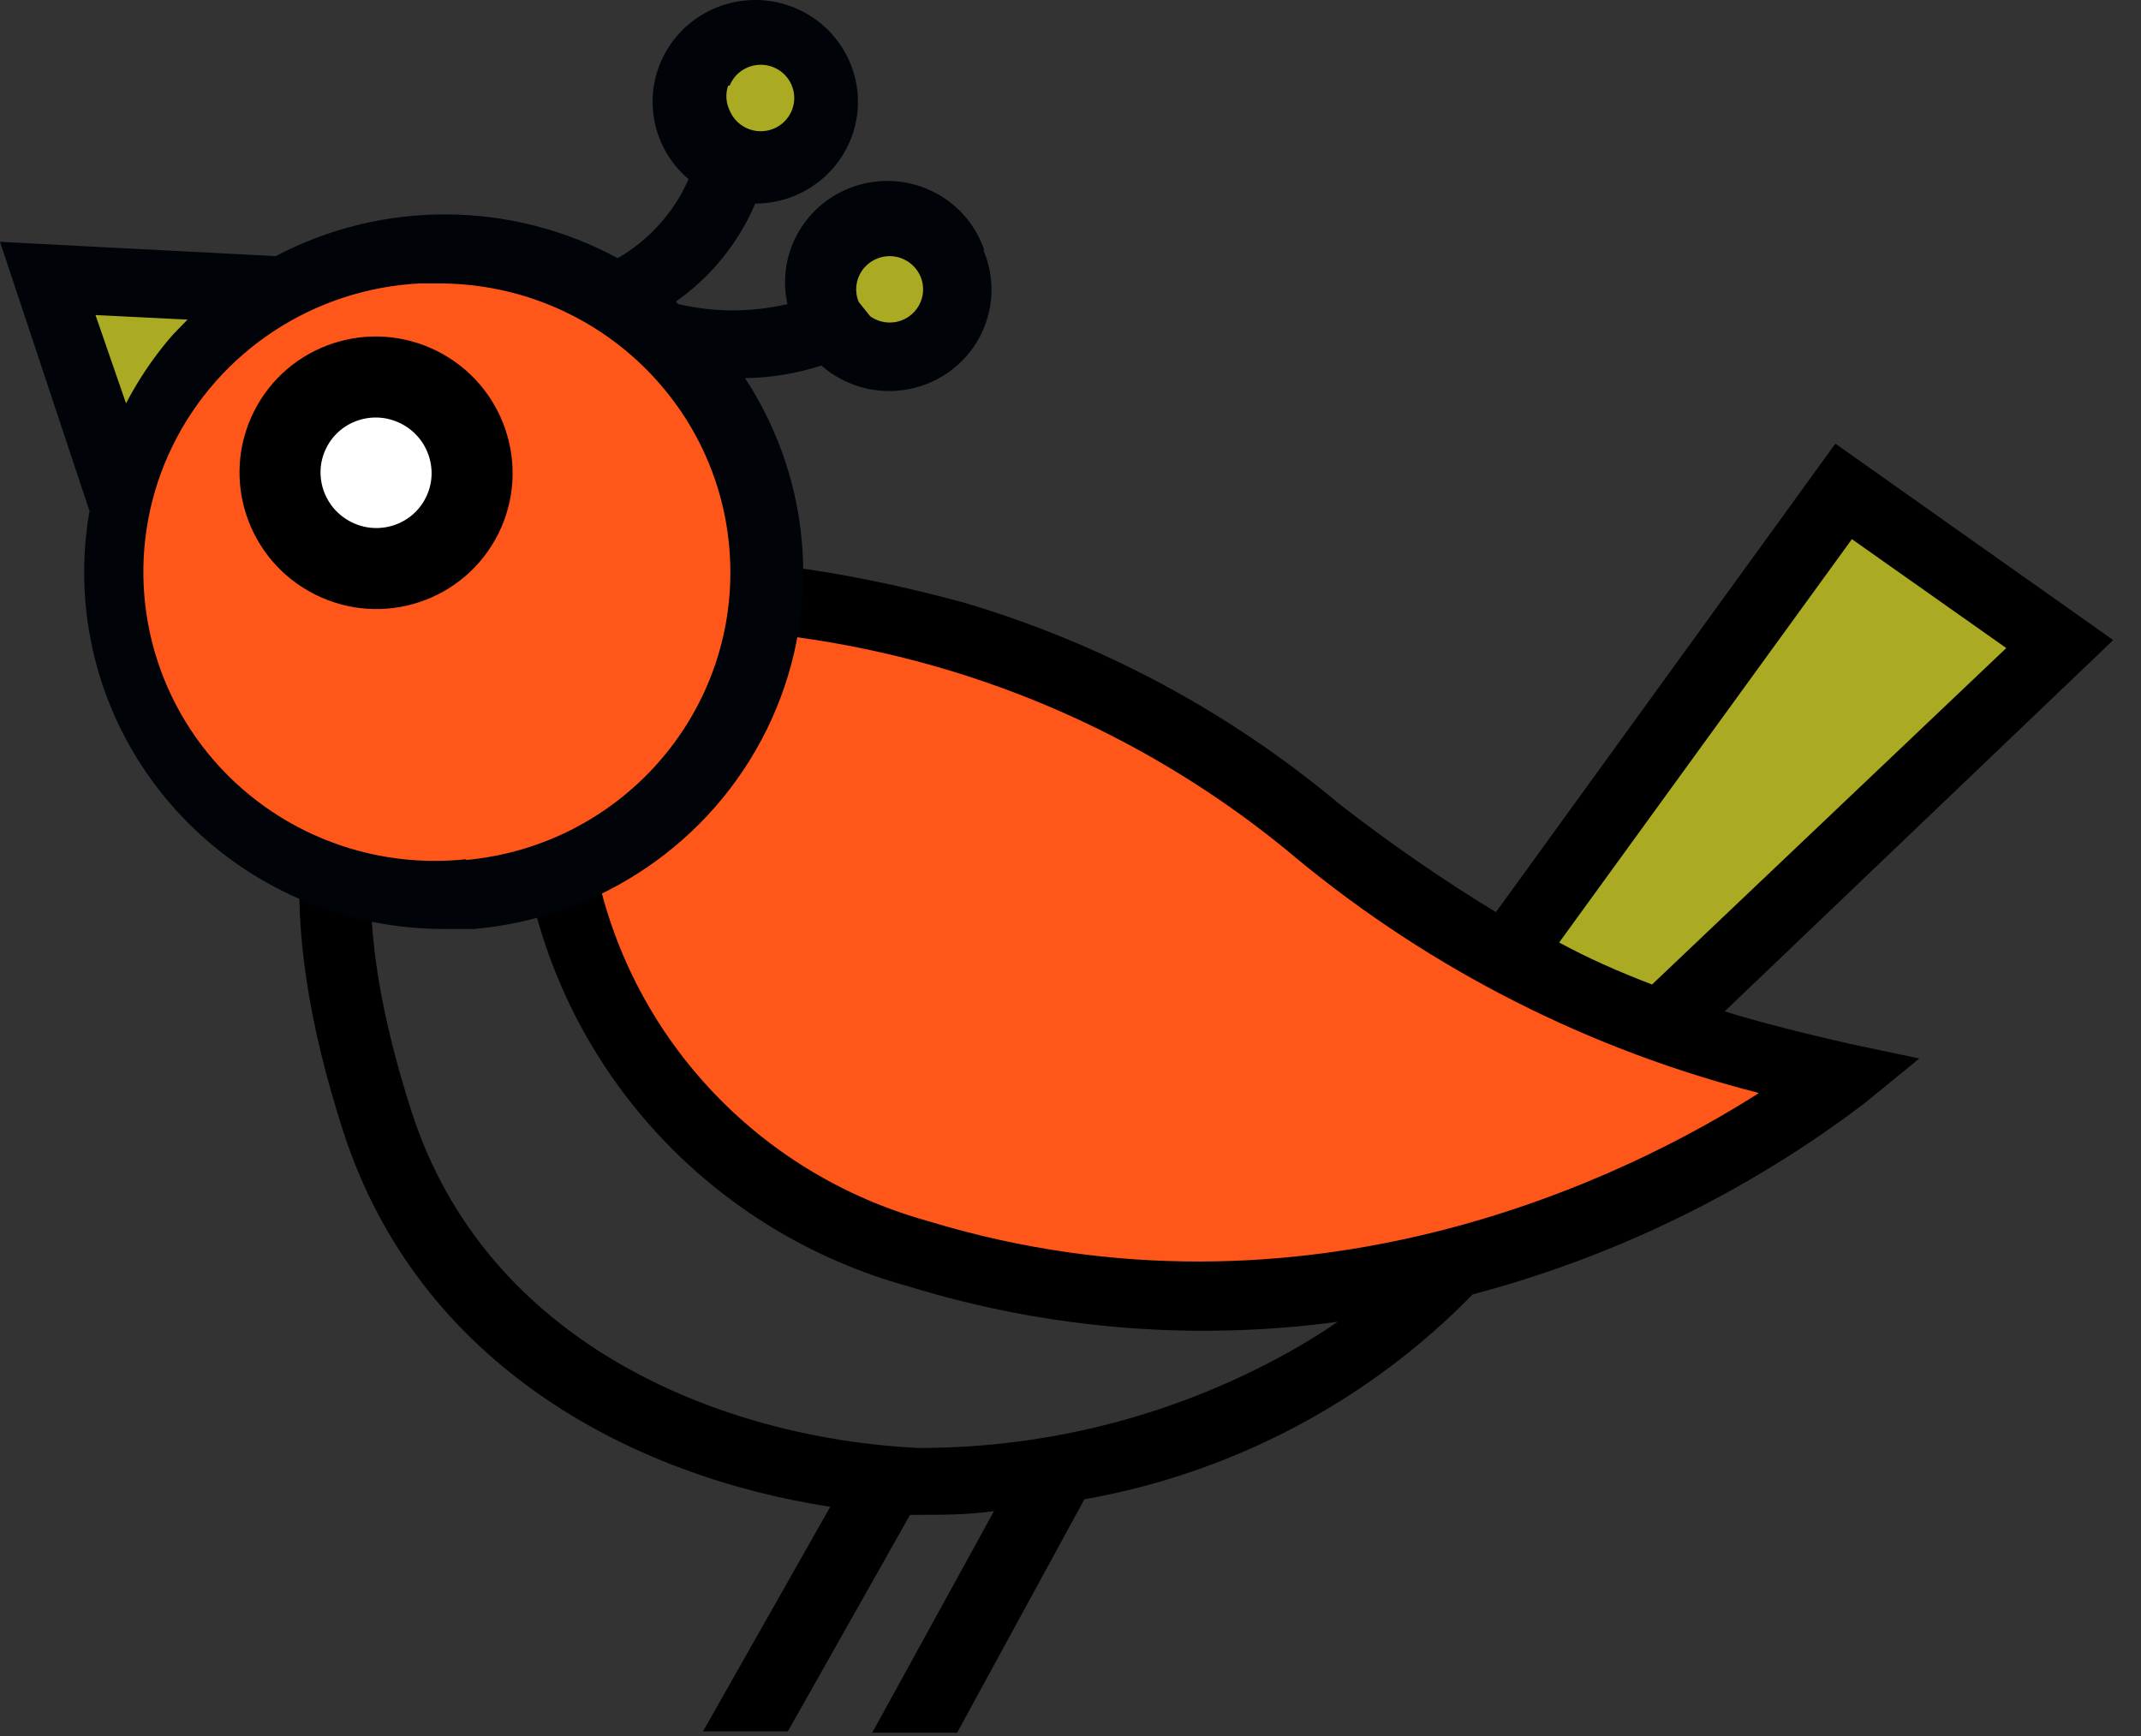 <svg xmlns="http://www.w3.org/2000/svg" xmlns:xlink="http://www.w3.org/1999/xlink" width="37px" height="30px" viewBox="0 0 37 30" version="1.1">
    <rect x="0" y="0" width="37" height="30" fill="#333333" stroke="none"/>
    <g stroke="none" stroke-width="1" fill="none" fill-rule="evenodd">
        <g transform="translate(-41, -108)" fill-rule="nonzero">
            <g transform="translate(0, -1)">
                <g transform="translate(41, 109)">
                    <g>
                        <polyline id="Path" fill="#AAAB22" points="28.66 17.755 35.596 11.127 31.857 8.489 26.241 16.279"/>
                        <path d="M16.247,21.316 C19.986,22.244 23.92,22.036 27.539,20.72 C28.638,20.241 29.679,19.638 30.64,18.925 C27.723,18.174 25.009,16.795 22.692,14.884 C20.999,13.612 19.393,11.977 16.599,11.207 C14.042,10.505 11.301,11.095 9.267,12.784 C9.671,16.047 11.951,20.349 16.247,21.316 Z" id="Path" fill="#FF5619"/>
                        <path d="M29.804,17.478 L36.52,11.061 L31.718,7.667 L25.852,15.763 C24.912,15.19 24.007,14.564 23.139,13.888 C21.243,12.301 19.037,11.118 16.658,10.414 C13.989,9.688 9.136,8.794 6.606,11.388 C4.956,13.074 4.729,15.821 5.931,19.55 C7.237,23.59 10.91,25.509 14.348,26.039 L12.149,29.92 L13.615,29.92 L15.727,26.178 L15.808,26.178 C16.284,26.178 16.739,26.178 17.179,26.112 L15.074,29.942 L16.541,29.942 L18.74,25.909 C21.296,25.457 23.643,24.219 25.449,22.369 C27.901,21.72 30.2,20.599 32.216,19.07 L33.169,18.292 L31.967,18.038 C31.204,17.864 30.471,17.682 29.804,17.478 Z M32.004,9.317 L34.672,11.199 L28.55,17.013 C27.964,16.788 27.436,16.555 26.945,16.287 L32.004,9.317 Z M16.027,21.098 C13.069,20.278 10.837,17.863 10.272,14.869 L9.106,15.109 C9.754,18.537 12.314,21.3 15.705,22.231 C18.101,22.968 20.631,23.176 23.117,22.842 C22.919,22.98 22.7,23.118 22.465,23.256 C20.464,24.418 18.185,25.027 15.866,25.022 C12.479,24.855 8.41,23.242 7.112,19.208 C6.056,15.93 6.188,13.583 7.508,12.224 C8.402,11.308 9.869,10.851 11.753,10.851 C13.321,10.884 14.878,11.128 16.379,11.577 C18.592,12.242 20.644,13.35 22.406,14.833 C24.734,16.756 27.464,18.141 30.398,18.888 C28.191,20.298 22.612,23.111 16.027,21.098 Z" id="Shape" fill="#000000"/>
                        <polyline id="Path" fill="#AAAB22" points="2.126 8.772 0.807 4.804 4.832 5.015"/>
                        <ellipse id="Oval" fill="#FF5619" transform="translate(7.649, 9.874) rotate(-4.62) translate(-7.649, -9.874) " cx="7.649" cy="9.874" rx="5.631" ry="5.582"/>
                        <ellipse id="Oval" stroke="#000000" stroke-width="1.4" fill="#FFFFFF" transform="translate(6.499, 8.17) rotate(-63.41) translate(-6.499, -8.17) " cx="6.499" cy="8.17" rx="1.653" ry="1.661"/>
                        <ellipse id="Oval" fill="#AAAB22" transform="translate(13.097, 1.732) rotate(-63.41) translate(-13.097, -1.732) " cx="13.097" cy="1.732" rx="1.165" ry="1.171"/>
                        <ellipse id="Oval" fill="#AAAB22" transform="translate(15.373, 5.004) rotate(-22.48) translate(-15.373, -5.004) " cx="15.373" cy="5.004" rx="1.172" ry="1.164"/>
                        <path d="M17.01,4.324 C16.713,3.441 15.77,2.942 14.864,3.19 C13.958,3.438 13.406,4.345 13.608,5.255 C12.988,5.4 12.343,5.4 11.724,5.255 L11.68,5.211 C12.288,4.785 12.763,4.198 13.051,3.518 L13.051,3.518 C13.91,3.518 14.647,2.908 14.799,2.069 C14.95,1.23 14.473,0.405 13.667,0.109 C12.861,-0.186 11.957,0.134 11.522,0.869 C11.087,1.604 11.246,2.543 11.9,3.096 C11.648,3.669 11.219,4.147 10.675,4.462 C8.837,3.465 6.616,3.452 4.766,4.426 L-6.03961325e-14,4.179 L1.547,8.83 C1.457,9.341 1.433,9.861 1.474,10.378 C1.733,13.58 4.428,16.049 7.669,16.054 L8.182,16.054 C10.364,15.868 12.287,14.561 13.249,12.611 C14.21,10.661 14.068,8.354 12.875,6.534 C13.323,6.529 13.769,6.455 14.195,6.316 C14.812,6.859 15.727,6.906 16.397,6.429 C17.068,5.952 17.317,5.078 16.995,4.324 L17.01,4.324 Z M12.611,1.476 C12.716,1.222 12.987,1.077 13.259,1.13 C13.53,1.183 13.726,1.419 13.726,1.694 C13.726,1.968 13.53,2.204 13.259,2.257 C12.987,2.31 12.716,2.165 12.611,1.912 C12.545,1.778 12.535,1.624 12.582,1.483 L12.611,1.476 Z M1.65,5.444 L3.241,5.523 C3.131,5.64 3.013,5.749 2.911,5.872 C2.628,6.211 2.382,6.579 2.178,6.97 L1.65,5.444 Z M8.058,14.848 C6.236,15.044 4.451,14.244 3.396,12.759 C2.341,11.274 2.183,9.338 2.983,7.704 C3.783,6.071 5.414,4.996 7.244,4.898 L7.654,4.898 C10.332,4.935 12.513,7.042 12.618,9.694 C12.724,12.347 10.717,14.617 8.05,14.862 L8.058,14.848 Z M15.595,5.531 C15.41,5.606 15.2,5.581 15.038,5.465 L14.84,5.218 C14.766,5.041 14.787,4.84 14.894,4.681 C15.002,4.522 15.182,4.426 15.375,4.426 C15.651,4.427 15.888,4.621 15.942,4.889 C15.995,5.158 15.85,5.426 15.595,5.531 L15.595,5.531 Z" id="Shape" fill="#000307"/>
                    </g>
                </g>
            </g>
        </g>
    </g>
</svg>